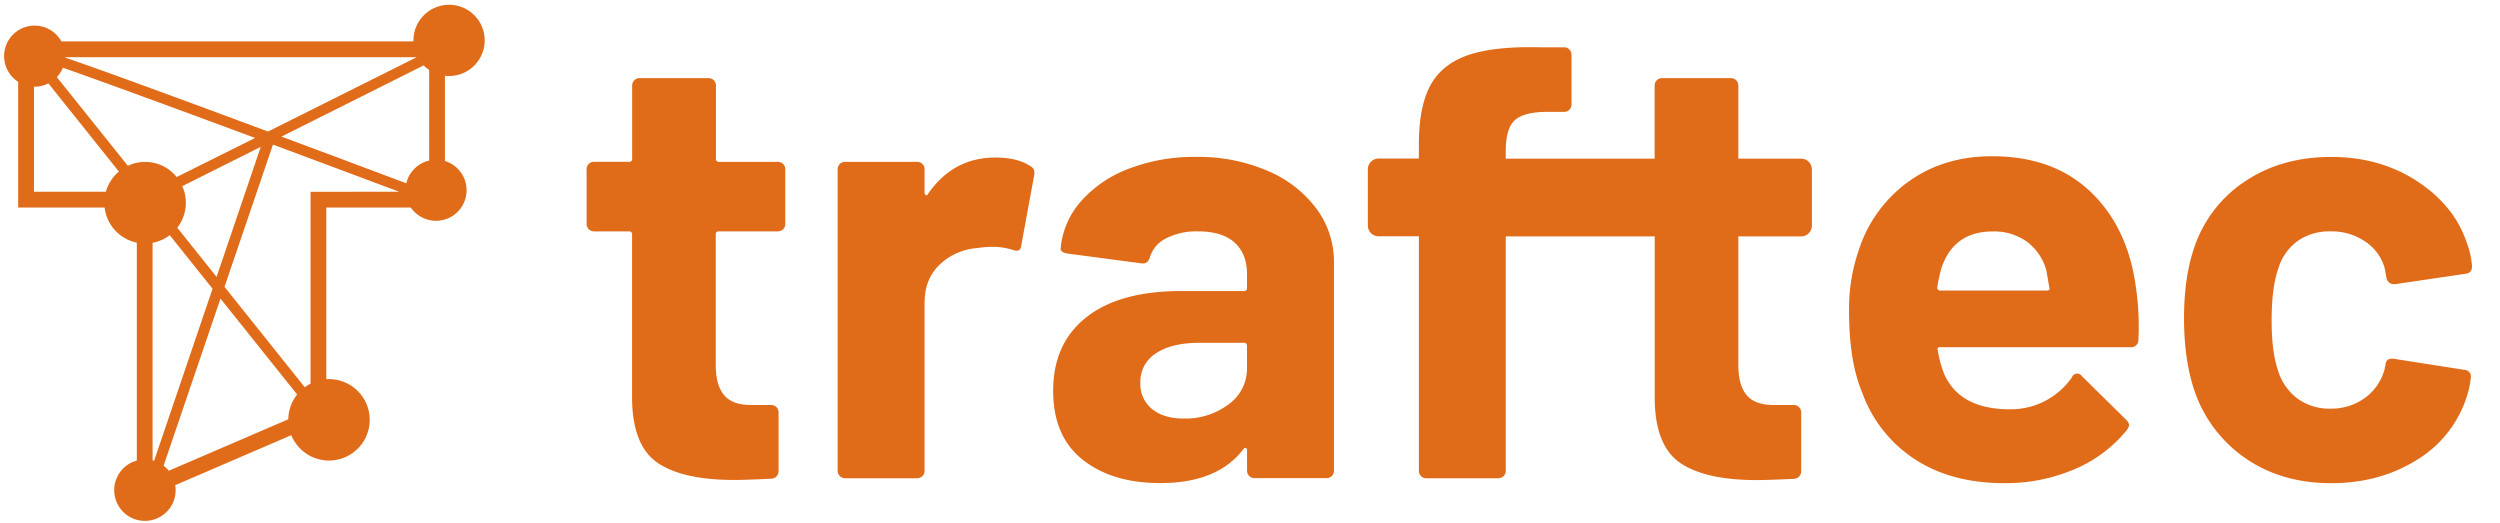 <svg id="Capa_1" data-name="Capa 1" xmlns="http://www.w3.org/2000/svg" viewBox="0 0 832 174"><defs><style>.cls-1{fill:#e06b19;}</style></defs><title>logos_clientes</title><path class="cls-1" d="M258.94,53.86H239.27a.9.9,0,0,1-1-1V28.46A2.45,2.45,0,0,0,235.79,26H212.84a2.45,2.45,0,0,0-2.46,2.46V52.84a.9.9,0,0,1-1,1H197.68a2.45,2.45,0,0,0-2.46,2.46V74.55A2.45,2.45,0,0,0,197.68,77h11.68a.91.91,0,0,1,1,1v54.9q.2,15.57,8.6,21.2t25.4,5.63q3.69,0,12.29-.41a2.53,2.53,0,0,0,2.46-2.66V137.24a2.45,2.45,0,0,0-2.46-2.46h-6.76q-6.15,0-8.91-3.28t-2.77-10V78a.9.9,0,0,1,1-1h19.67a2.45,2.45,0,0,0,2.46-2.46V56.32a2.45,2.45,0,0,0-2.46-2.46Z"/><path class="cls-1" d="M342.93,55.3q-4.3-2.87-11.68-2.87-14.14,0-22.53,12.29a.4.4,0,0,1-.61.2.82.82,0,0,1-.41-.82V56.32a2.45,2.45,0,0,0-2.46-2.46h-24a2.45,2.45,0,0,0-2.46,2.46V156.7a2.45,2.45,0,0,0,2.46,2.46h24a2.45,2.45,0,0,0,2.46-2.46V100.78q0-8,5.12-12.8a20.13,20.13,0,0,1,12.5-5.43,34,34,0,0,1,4.51-.41,22.75,22.75,0,0,1,7.17,1q2.66,1,2.87-1.43l4.3-23.35Q344.57,56.12,342.93,55.3Z"/><path class="cls-1" d="M421.8,56.83A58.3,58.3,0,0,0,398,52.22a60.55,60.55,0,0,0-22.23,3.89,40,40,0,0,0-16,10.86A27.25,27.25,0,0,0,353,82.54q-.21,1.44,2.25,1.84L380,87.66q2,.21,2.66-2a10.52,10.52,0,0,1,5.43-6.35A22.14,22.14,0,0,1,398.65,77q8.19,0,12.29,3.79T415,91.35v4.51a.9.9,0,0,1-1,1h-20.9q-20.49,0-31.55,8.71t-11.06,24.48q0,15.16,9.83,22.94t25.81,7.78q19.05,0,27.66-11.27c.27-.41.54-.54.82-.41a.83.83,0,0,1,.41.82v6.76a2.45,2.45,0,0,0,2.46,2.46h24a2.45,2.45,0,0,0,2.46-2.46V87.25a29.49,29.49,0,0,0-5.84-17.82A39.21,39.21,0,0,0,421.8,56.83ZM415,122.49a14.59,14.59,0,0,1-6.15,12.09,23.84,23.84,0,0,1-15,4.71q-6.56,0-10.45-3.18a10.62,10.62,0,0,1-3.89-8.71,11.15,11.15,0,0,1,5.22-9.83q5.22-3.48,14.44-3.48H414a.91.91,0,0,1,1,1Z"/><path class="cls-1" d="M695.81,63.9Q683.41,52,662.93,52q-16.19,0-28,8.6a45,45,0,0,0-16.49,23.15,59,59,0,0,0-3.07,19.87q0,16.59,4.3,26.84a44.35,44.35,0,0,0,17.52,22.33q12.19,8,29.81,8a58.18,58.18,0,0,0,23.35-4.61,44.67,44.67,0,0,0,17.41-13,4.24,4.24,0,0,0,.82-1.64,2.84,2.84,0,0,0-1-1.84l-14.75-14.55a1.85,1.85,0,0,0-3.28.41,24.72,24.72,0,0,1-20.69,10.65q-16.39,0-21.72-11.47a36.48,36.48,0,0,1-2.25-8.19c-.28-.68,0-1,.82-1H709a2.39,2.39,0,0,0,2.66-2.46,88.24,88.24,0,0,0-.82-17.41Q708.2,75.78,695.81,63.9ZM681.16,96.68H645.72a.9.9,0,0,1-1-1,48.18,48.18,0,0,1,1.43-6.56q4.1-12.09,17-12.09a18.7,18.7,0,0,1,11.37,3.38A17.7,17.7,0,0,1,681,89.92q0-.2,1,5.74C682.25,96.34,682,96.68,681.16,96.68Z"/><path class="cls-1" d="M764.54,80.29A18.31,18.31,0,0,1,775.6,77a19.69,19.69,0,0,1,11.68,3.48,15.6,15.6,0,0,1,6.35,8.81l.61,3.28a2.46,2.46,0,0,0,2.46,2h.41l23.56-3.48a2.18,2.18,0,0,0,2-2.25v-.41a26.07,26.07,0,0,0-1.64-7.37Q817,68.62,804.59,60.42t-28.78-8.19q-16.39,0-28.48,8a42.5,42.5,0,0,0-17,21.92q-3.49,10-3.48,23.76,0,13.93,3.48,24.17a44.7,44.7,0,0,0,17.11,22.53q12,8.2,28.37,8.19,16.18,0,28.58-7.78a38.19,38.19,0,0,0,16.7-21.51,28.79,28.79,0,0,0,1.23-6.15,2.18,2.18,0,0,0-2-2.25l-23.56-3.69q-2.66-.41-2.87,2a.84.84,0,0,1-.21.62,2.89,2.89,0,0,1-.2,1.23,17.29,17.29,0,0,1-6.66,9.32A19,19,0,0,1,775.6,136a18,18,0,0,1-11.16-3.48A18.22,18.22,0,0,1,758,122.9q-2.05-6.15-2-16.8t2.25-16.8A17.36,17.36,0,0,1,764.54,80.29Z"/><path class="cls-1" d="M599.39,52.8H578.52V28.46A2.45,2.45,0,0,0,576.07,26H553.12a2.45,2.45,0,0,0-2.46,2.46V52.8H501.11a1.42,1.42,0,0,1,0-.17V50.38q0-7.37,2.77-10.14t9.94-3h6.76A2.45,2.45,0,0,0,523,34.81V18.21a2.45,2.45,0,0,0-2.46-2.46h-7.78q-15.36-.41-24.07,2.56t-12.6,10q-3.89,7.07-3.89,19.77v4.51a1.41,1.41,0,0,1,0,.17H458.81a3.59,3.59,0,0,0-3.59,3.59v18.7a3.59,3.59,0,0,0,3.59,3.59h13.34a1.41,1.41,0,0,1,.05.38V156.7a2.45,2.45,0,0,0,2.46,2.46h24a2.45,2.45,0,0,0,2.46-2.46V79.06a1.42,1.42,0,0,1,.05-.38h49.52v54.26q.2,15.57,8.6,21.2t25.4,5.63q3.69,0,12.29-.41a2.53,2.53,0,0,0,2.46-2.66V137.24a2.45,2.45,0,0,0-2.46-2.46H590.2q-6.15,0-8.91-3.28t-2.77-10V78.68h20.86A3.59,3.59,0,0,0,603,75.09V56.39A3.59,3.59,0,0,0,599.39,52.8Z"/><path class="cls-1" d="M149.47,1.59A11.86,11.86,0,0,0,137.6,13.45c0,.11,0,.21,0,.32H20.42A10.16,10.16,0,1,0,6.05,27.24V69.06H34.82a13.56,13.56,0,0,0,10.71,11.7v72.51a10.22,10.22,0,1,0,12.78,8.19l38.63-16.63a13.55,13.55,0,1,0,12.55-18.66c-.3,0-.6,0-.9,0V69.06h28.13a10.17,10.17,0,1,0,11.35-15.48V25.22a11.86,11.86,0,1,0,1.39-23.64ZM50.78,153.21V80.8a13.47,13.47,0,0,0,5.71-2.54L70.74,96.09,51.29,153.34ZM20.93,22.55C33.14,26.8,58,35.93,84.88,45.91l-26.07,13a13.51,13.51,0,0,0-16.26-3.74L18.91,25.66A10.16,10.16,0,0,0,20.93,22.55ZM59,75.78a13.49,13.49,0,0,0,1.66-13.83L86.78,48.87,72.08,92.15Zm30.19-32c-26.44-9.84-54-20-67.5-24.62,0,0,0-.09,0-.13h117ZM11.3,28.84h.22a10.11,10.11,0,0,0,4.58-1.1L39.57,57.1a13.55,13.55,0,0,0-4.33,6.71H11.3ZM54.44,155,73.38,99.38l25.51,31.91a13.49,13.49,0,0,0-2.94,8.25L56.18,156.66A10.21,10.21,0,0,0,54.44,155Zm48.91-91.17v63.84a13.53,13.53,0,0,0-1.93,1.2l-26.7-33.4L90.84,48.13c14.17,5.27,28.67,10.69,42,15.68Zm39.48-10.4A10.17,10.17,0,0,0,135.22,61c-11-4.13-25.92-9.72-41.56-15.54L141,21.76a11.92,11.92,0,0,0,1.82,1.52Z"/></svg>